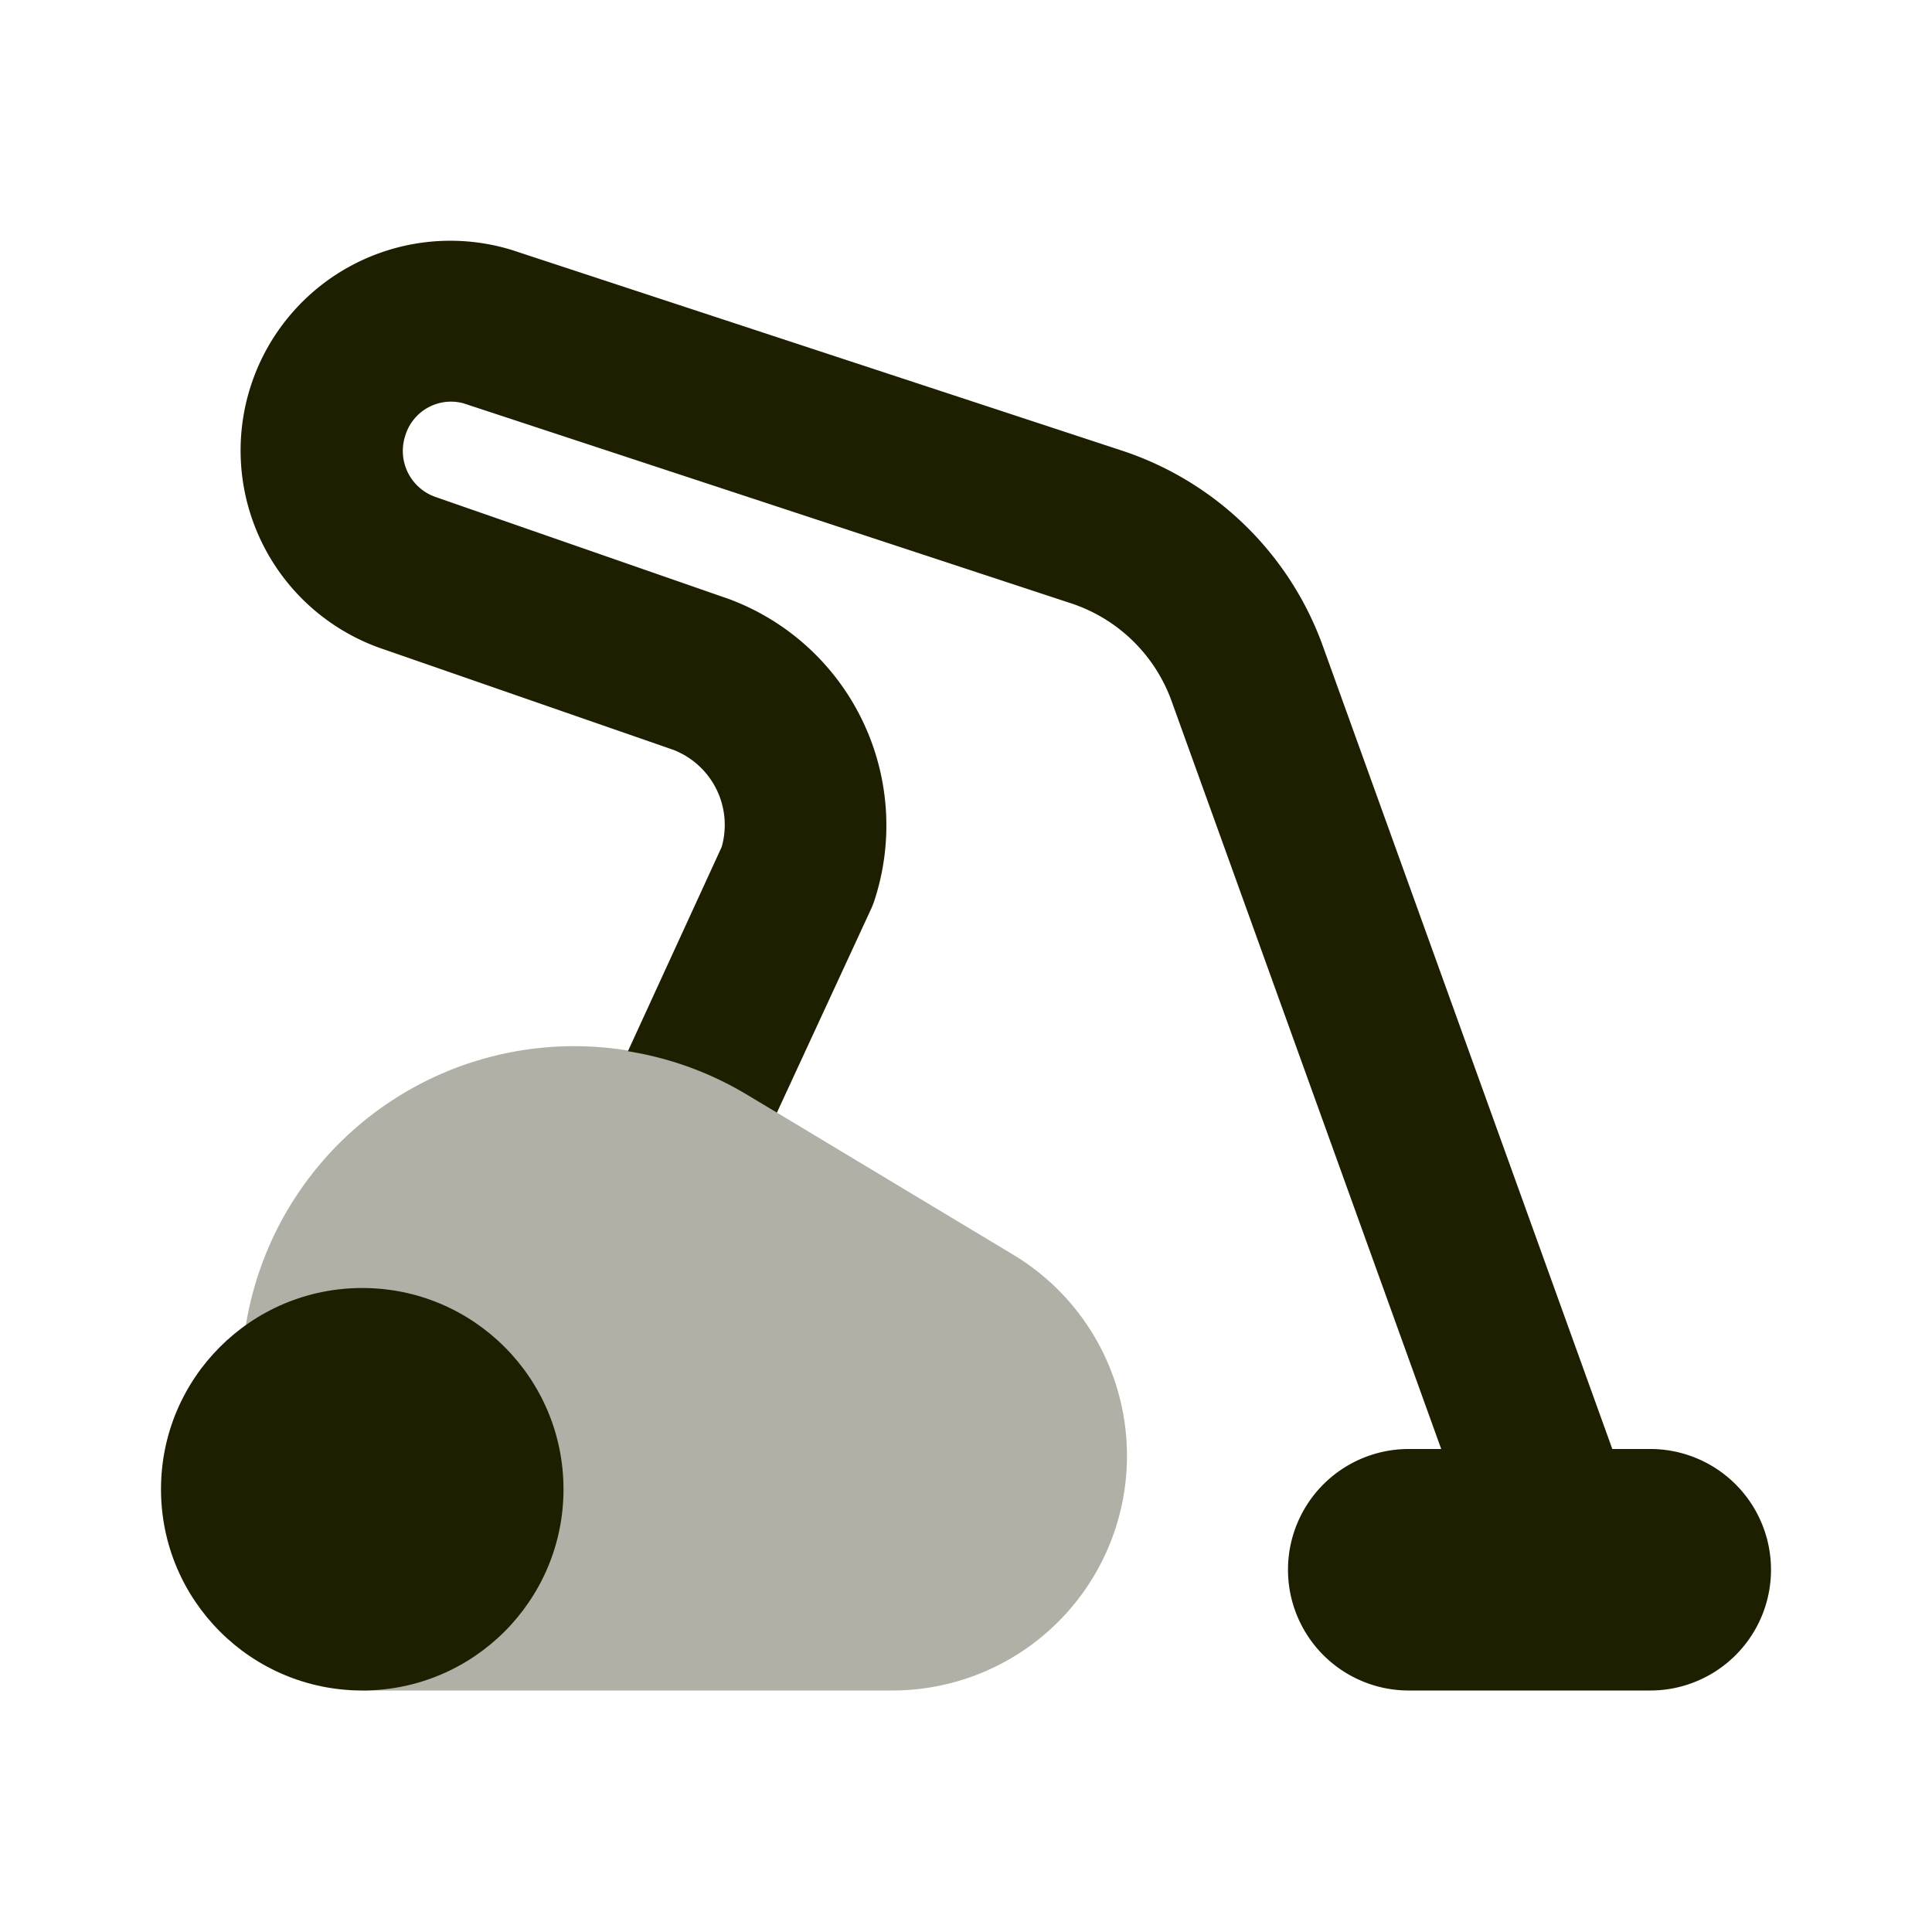 ﻿<?xml version="1.0" encoding="utf-8"?>
<svg xmlns="http://www.w3.org/2000/svg" data-name="Слой 1" viewBox="0 0 24 24" width="384" height="384">
  <path d="M12.584,15.585l-3.326-2A4.132,4.132,0,0,0,3,17.133,9.016,9.016,0,0,0,4.5,21h6.584a2.915,2.915,0,0,0,1.5-5.415Z" opacity=".35" fill="#1E1E00" />
  <circle cx="4.5" cy="18.5" r="2.5" fill="#1E1E00" />
  <path d="M20.5,21h-3a1.5,1.5,0,0,1,0-3h3a1.5,1.5,0,0,1,0,3Z" fill="#1E1E00" />
  <path d="M20.267,18.661,16.437,8.037a3.974,3.974,0,0,0-2.514-2.444L6.357,3.105A2.605,2.605,0,0,0,4.773,8.068L8.365,9.315a1,1,0,0,1,.6,1.206L7.8,13.059a4.116,4.116,0,0,1,1.462.53l.389.233,1.165-2.52a1.02,1.02,0,0,0,.041-.1,3,3,0,0,0-1.8-3.76L5.417,6.176a.606.606,0,0,1-.382-.766.593.593,0,0,1,.722-.4L13.3,7.493a1.989,1.989,0,0,1,1.256,1.222l3.83,10.624a1,1,0,0,0,.941.661.986.986,0,0,0,.339-.06A1,1,0,0,0,20.267,18.661Z" fill="#1E1E00" />
</svg>